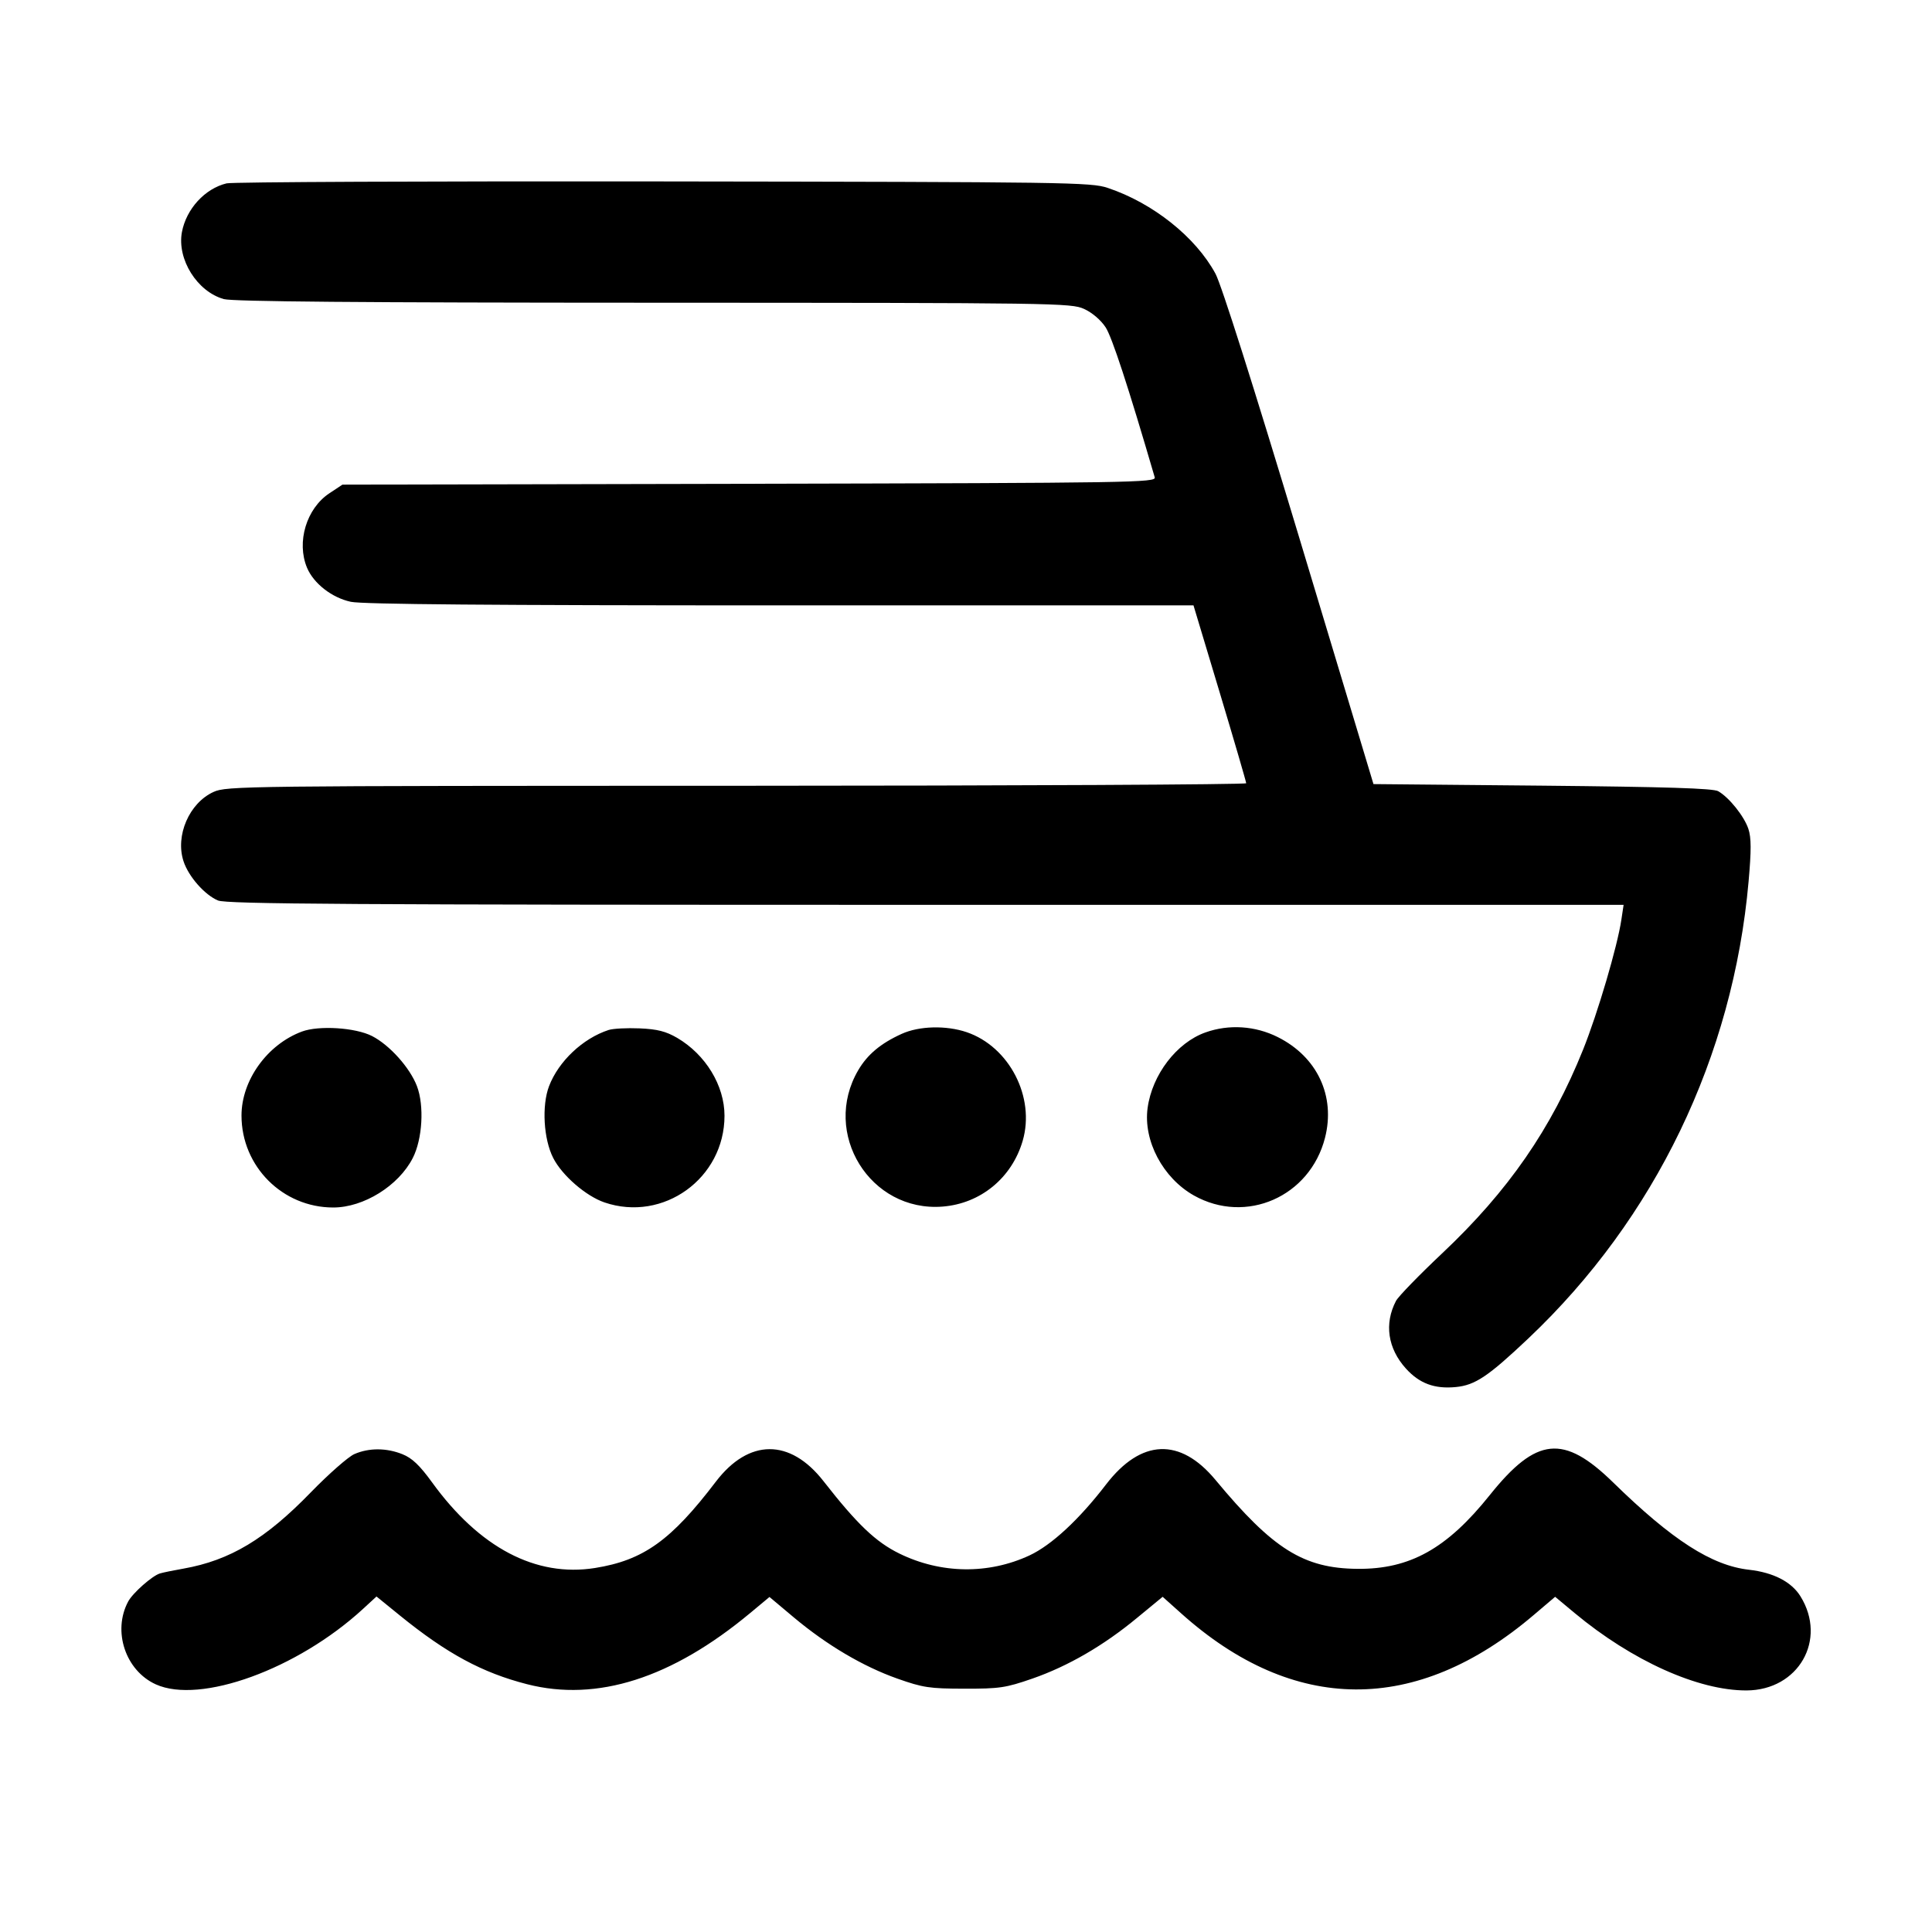 <svg id="icon" height="32" viewBox="0 0 32 32" width="32" xmlns="http://www.w3.org/2000/svg"><path d="M3.753 3.037 C 3.393 3.124,3.085 3.461,3.013 3.845 C 2.930 4.295,3.266 4.831,3.708 4.954 C 3.857 4.995,5.955 5.013,10.827 5.014 C 17.496 5.016,17.741 5.019,17.956 5.117 C 18.090 5.178,18.233 5.300,18.313 5.422 C 18.419 5.586,18.684 6.393,19.126 7.906 C 19.152 7.993,18.781 7.999,12.413 8.013 L 5.672 8.027 5.456 8.170 C 5.075 8.422,4.908 8.978,5.085 9.403 C 5.195 9.665,5.498 9.901,5.812 9.968 C 6.003 10.009,8.153 10.027,12.927 10.027 L 19.768 10.027 20.205 11.480 C 20.445 12.279,20.641 12.951,20.641 12.973 C 20.640 12.995,16.842 13.014,12.200 13.015 C 4.024 13.016,3.753 13.019,3.537 13.117 C 3.134 13.300,2.900 13.841,3.040 14.266 C 3.123 14.519,3.391 14.823,3.611 14.915 C 3.754 14.974,5.754 14.987,15.338 14.987 L 26.892 14.987 26.855 15.233 C 26.789 15.676,26.462 16.785,26.221 17.385 C 25.694 18.697,24.983 19.725,23.889 20.757 C 23.506 21.118,23.161 21.473,23.122 21.547 C 22.925 21.924,22.985 22.334,23.286 22.667 C 23.510 22.915,23.761 23.008,24.112 22.974 C 24.433 22.943,24.648 22.799,25.317 22.166 C 27.413 20.182,28.705 17.502,28.962 14.601 C 29.008 14.082,29.007 13.876,28.959 13.730 C 28.890 13.521,28.640 13.208,28.459 13.105 C 28.377 13.057,27.600 13.033,25.548 13.013 L 22.749 12.987 21.520 8.907 C 20.758 6.378,20.230 4.715,20.132 4.533 C 19.803 3.925,19.095 3.362,18.347 3.112 C 18.069 3.019,17.687 3.014,10.987 3.005 C 7.100 3.000,3.845 3.014,3.753 3.037 M5.000 17.086 C 4.426 17.300,4.000 17.893,4.000 18.477 C 4.000 19.319,4.680 20.000,5.520 20.000 C 6.023 20.000,6.602 19.640,6.837 19.180 C 6.997 18.867,7.029 18.313,6.906 17.990 C 6.789 17.684,6.453 17.309,6.162 17.160 C 5.888 17.020,5.282 16.981,5.000 17.086 M10.080 17.060 C 9.652 17.200,9.252 17.578,9.094 17.990 C 8.971 18.313,9.003 18.867,9.163 19.180 C 9.311 19.470,9.705 19.811,10.012 19.916 C 10.987 20.248,12.000 19.516,12.000 18.480 C 12.000 17.980,11.688 17.468,11.217 17.191 C 11.029 17.082,10.890 17.046,10.594 17.033 C 10.385 17.024,10.153 17.036,10.080 17.060 M14.935 17.124 C 14.588 17.281,14.367 17.466,14.215 17.726 C 13.603 18.770,14.412 20.078,15.611 19.985 C 16.241 19.936,16.760 19.510,16.939 18.895 C 17.149 18.173,16.718 17.337,16.011 17.096 C 15.672 16.981,15.225 16.992,14.935 17.124 M19.967 17.100 C 19.489 17.269,19.083 17.800,19.008 18.352 C 18.934 18.894,19.262 19.512,19.775 19.801 C 20.639 20.286,21.696 19.821,21.946 18.847 C 22.123 18.155,21.818 17.504,21.163 17.177 C 20.790 16.990,20.354 16.962,19.967 17.100 M5.870 24.084 C 5.770 24.127,5.446 24.412,5.150 24.716 C 4.398 25.492,3.810 25.844,3.040 25.981 C 2.879 26.009,2.703 26.045,2.650 26.061 C 2.523 26.098,2.199 26.384,2.123 26.526 C 1.860 27.017,2.078 27.670,2.580 27.898 C 3.316 28.232,4.928 27.646,6.011 26.650 L 6.236 26.443 6.625 26.759 C 7.403 27.390,7.989 27.706,8.731 27.896 C 9.889 28.192,11.127 27.797,12.424 26.718 L 12.745 26.451 13.150 26.791 C 13.696 27.248,14.295 27.602,14.863 27.803 C 15.288 27.953,15.395 27.969,15.973 27.970 C 16.556 27.971,16.657 27.956,17.099 27.803 C 17.691 27.597,18.281 27.255,18.837 26.794 L 19.257 26.448 19.562 26.721 C 21.426 28.392,23.458 28.403,25.399 26.753 L 25.758 26.448 26.081 26.717 C 27.033 27.509,28.129 28.002,28.929 27.999 C 29.788 27.995,30.267 27.160,29.822 26.441 C 29.673 26.200,29.375 26.046,28.969 26.000 C 28.351 25.930,27.696 25.509,26.720 24.555 C 25.898 23.752,25.448 23.798,24.675 24.764 C 23.965 25.651,23.352 25.993,22.483 25.985 C 21.592 25.977,21.085 25.660,20.133 24.513 C 19.547 23.806,18.899 23.833,18.320 24.587 C 17.873 25.169,17.418 25.591,17.053 25.762 C 16.372 26.079,15.585 26.069,14.897 25.732 C 14.505 25.540,14.197 25.246,13.640 24.533 C 13.086 23.823,12.402 23.826,11.856 24.542 C 11.114 25.516,10.656 25.843,9.855 25.971 C 8.876 26.127,7.941 25.636,7.156 24.552 C 6.950 24.268,6.825 24.150,6.665 24.086 C 6.401 23.980,6.111 23.979,5.870 24.084 " fill="currentColor" stroke="none" fill-rule="evenodd"></path></svg>